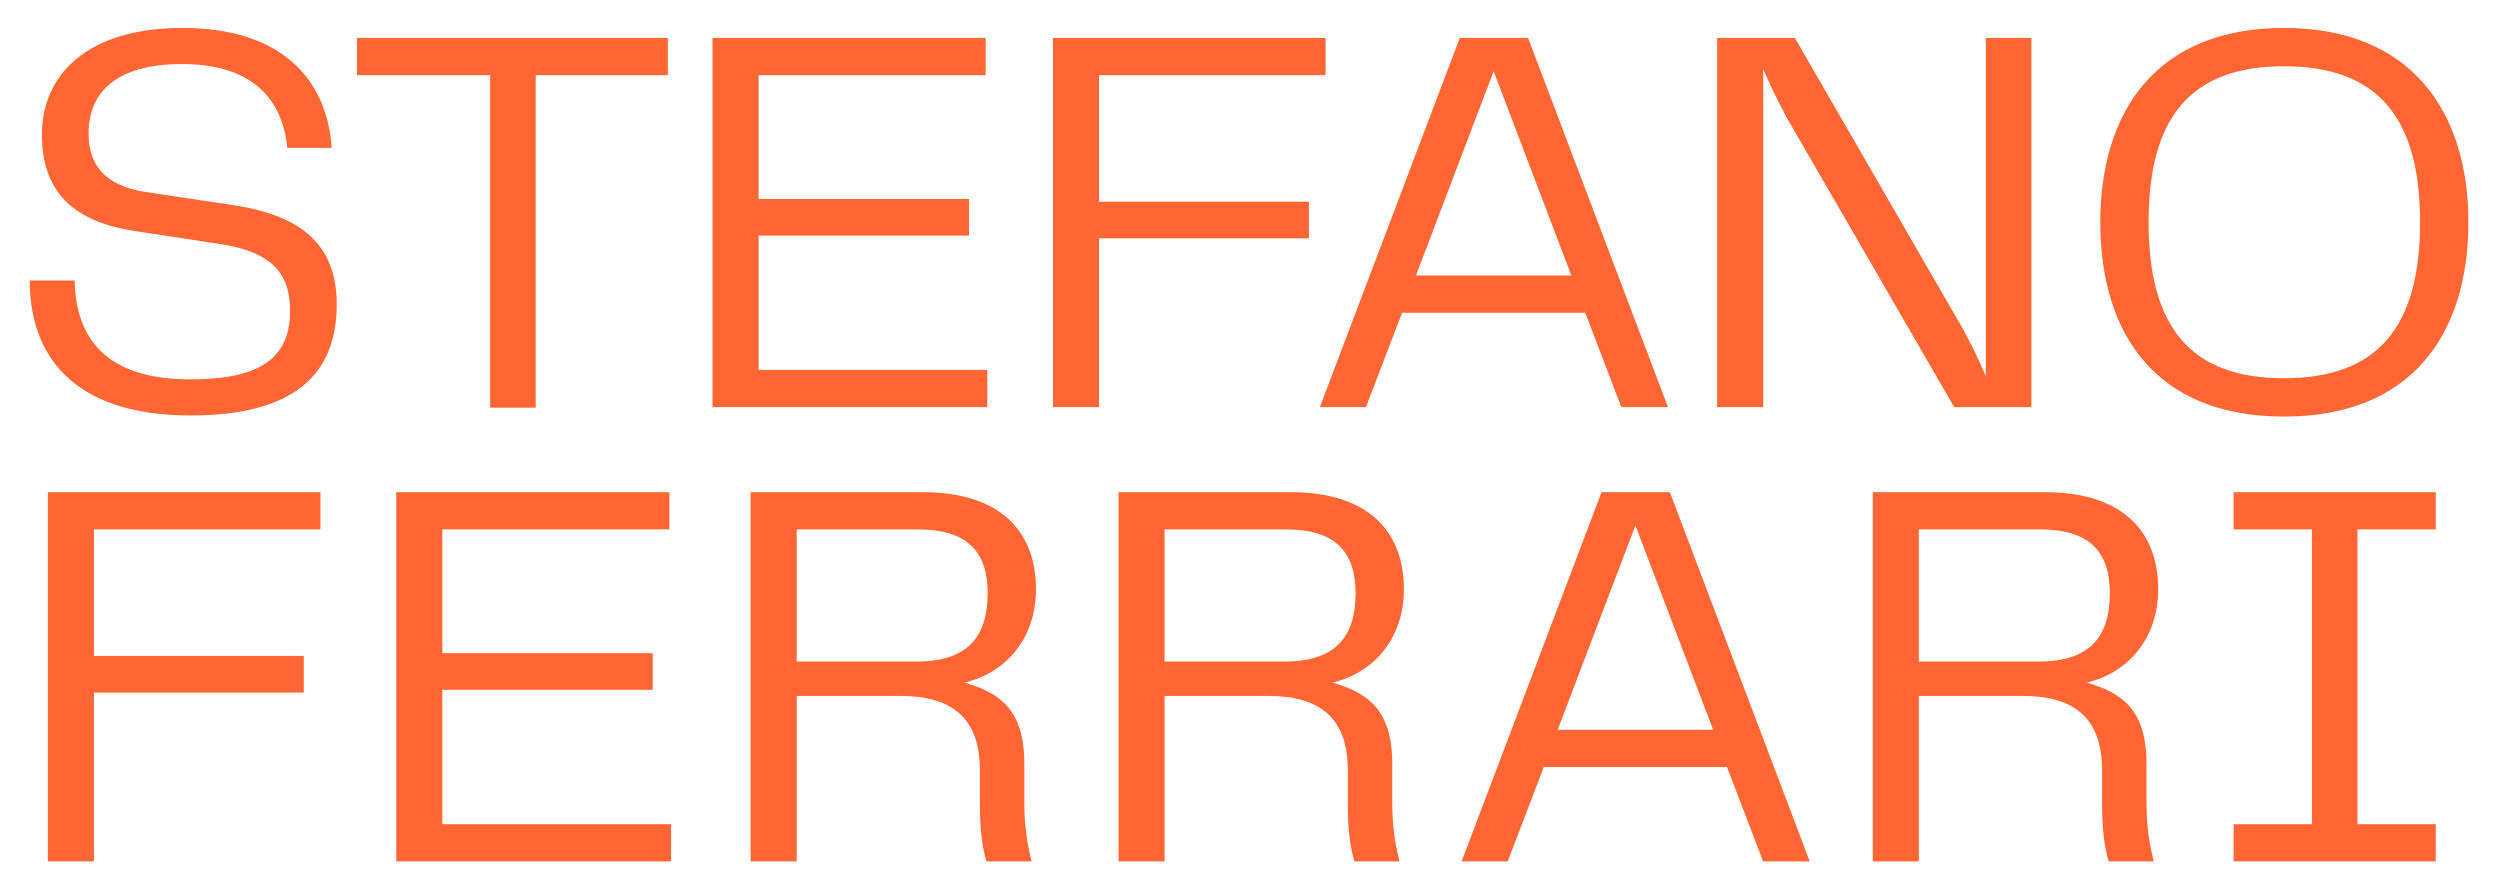 <svg width="743" height="263" viewBox="0 0 743 263" fill="none" xmlns="http://www.w3.org/2000/svg">
<path d="M8.83 83.38C8.83 104.995 21.04 123.475 56.68 123.475C87.205 123.475 100.075 111.43 100.075 90.475C100.075 72.82 89.68 64.24 70.21 61.105L42.82 56.98C30.445 55 26.32 48.235 26.32 39.655C26.32 27.445 34.57 19.03 54.04 19.03C74.665 19.03 83.905 29.095 85.39 43.945H98.59C97.105 22.825 82.915 8.305 54.205 8.305C25.825 8.305 12.46 22.33 12.46 39.985C12.46 56.485 21.205 65.89 40.345 68.695L66.25 72.655C80.11 74.965 86.215 80.74 86.215 92.29C86.215 104.995 79.285 112.75 56.68 112.75C31.27 112.75 22.525 100.375 22.195 83.38H8.83ZM198.481 11.275H106.081V22.33H145.681V121.165H159.211V22.33H198.481V11.275ZM225.453 109.945V70.015H287.988V59.125H225.453V22.33H292.938V11.275H211.758V121H293.433V109.945H225.453ZM393.964 22.33V11.275H312.949V121H326.644V70.84H389.014V59.95H326.644V22.33H393.964ZM481.863 121H495.723L454.143 11.275H433.848L392.268 121H405.963L416.688 92.95H471.138L481.863 121ZM420.813 81.895L443.913 21.175L467.013 81.895H420.813ZM590.197 11.275V111.76C588.052 106.81 585.412 101.365 583.267 97.57L533.437 11.275H510.337V121H524.032V20.515C525.847 24.805 528.157 29.59 530.962 34.87L580.792 121H603.727V11.275H590.197ZM678.823 123.805C716.938 123.805 733.603 99.055 733.603 66.055C733.603 33.55 716.938 8.305 678.823 8.305C640.708 8.305 624.208 33.385 624.208 66.055C624.208 99.22 640.708 123.805 678.823 123.805ZM638.563 66.055C638.563 35.2 650.773 19.69 678.823 19.69C706.873 19.69 719.248 35.2 719.248 66.055C719.248 96.91 706.873 112.42 678.823 112.42C650.773 112.42 638.563 96.91 638.563 66.055Z" fill="#FF6633"/>
<path d="M95.235 157.33V146.275H14.22V256H27.915V205.84H90.285V194.95H27.915V157.33H95.235ZM131.459 244.945V205.015H193.994V194.125H131.459V157.33H198.944V146.275H117.764V256H199.439V244.945H131.459ZM304.425 226.96C304.425 210.79 297 205.84 286.605 202.87C298.815 200.065 307.89 189.835 307.89 175.15C307.89 157.495 296.835 146.275 274.23 146.275H223.08V256H236.775V206.83H267.63C282.81 206.83 291.225 213.265 291.225 228.94V239.005C291.225 246.925 292.05 252.37 293.205 256H306.57C305.58 251.875 304.425 246.595 304.425 238.51V226.96ZM272.58 196.6H236.775V157.33H272.745C287.1 157.33 293.535 163.6 293.535 176.305C293.535 188.845 287.925 196.6 272.58 196.6ZM413.77 226.96C413.77 210.79 406.345 205.84 395.95 202.87C408.16 200.065 417.235 189.835 417.235 175.15C417.235 157.495 406.18 146.275 383.575 146.275H332.425V256H346.12V206.83H376.975C392.155 206.83 400.57 213.265 400.57 228.94V239.005C400.57 246.925 401.395 252.37 402.55 256H415.915C414.925 251.875 413.77 246.595 413.77 238.51V226.96ZM381.925 196.6H346.12V157.33H382.09C396.445 157.33 402.88 163.6 402.88 176.305C402.88 188.845 397.27 196.6 381.925 196.6ZM523.994 256H537.854L496.274 146.275H475.979L434.399 256H448.094L458.819 227.95H513.269L523.994 256ZM462.944 216.895L486.044 156.175L509.144 216.895H462.944ZM637.938 226.96C637.938 210.79 630.513 205.84 620.118 202.87C632.328 200.065 641.403 189.835 641.403 175.15C641.403 157.495 630.348 146.275 607.743 146.275H556.593V256H570.288V206.83H601.143C616.323 206.83 624.738 213.265 624.738 228.94V239.005C624.738 246.925 625.563 252.37 626.718 256H640.083C639.093 251.875 637.938 246.595 637.938 238.51V226.96ZM606.093 196.6H570.288V157.33H606.258C620.613 157.33 627.048 163.6 627.048 176.305C627.048 188.845 621.438 196.6 606.093 196.6ZM723.899 157.33V146.275H663.839V157.33H687.104V244.945H663.839V256H723.899V244.945H700.634V157.33H723.899Z" fill="#FF6633"/>
</svg>

